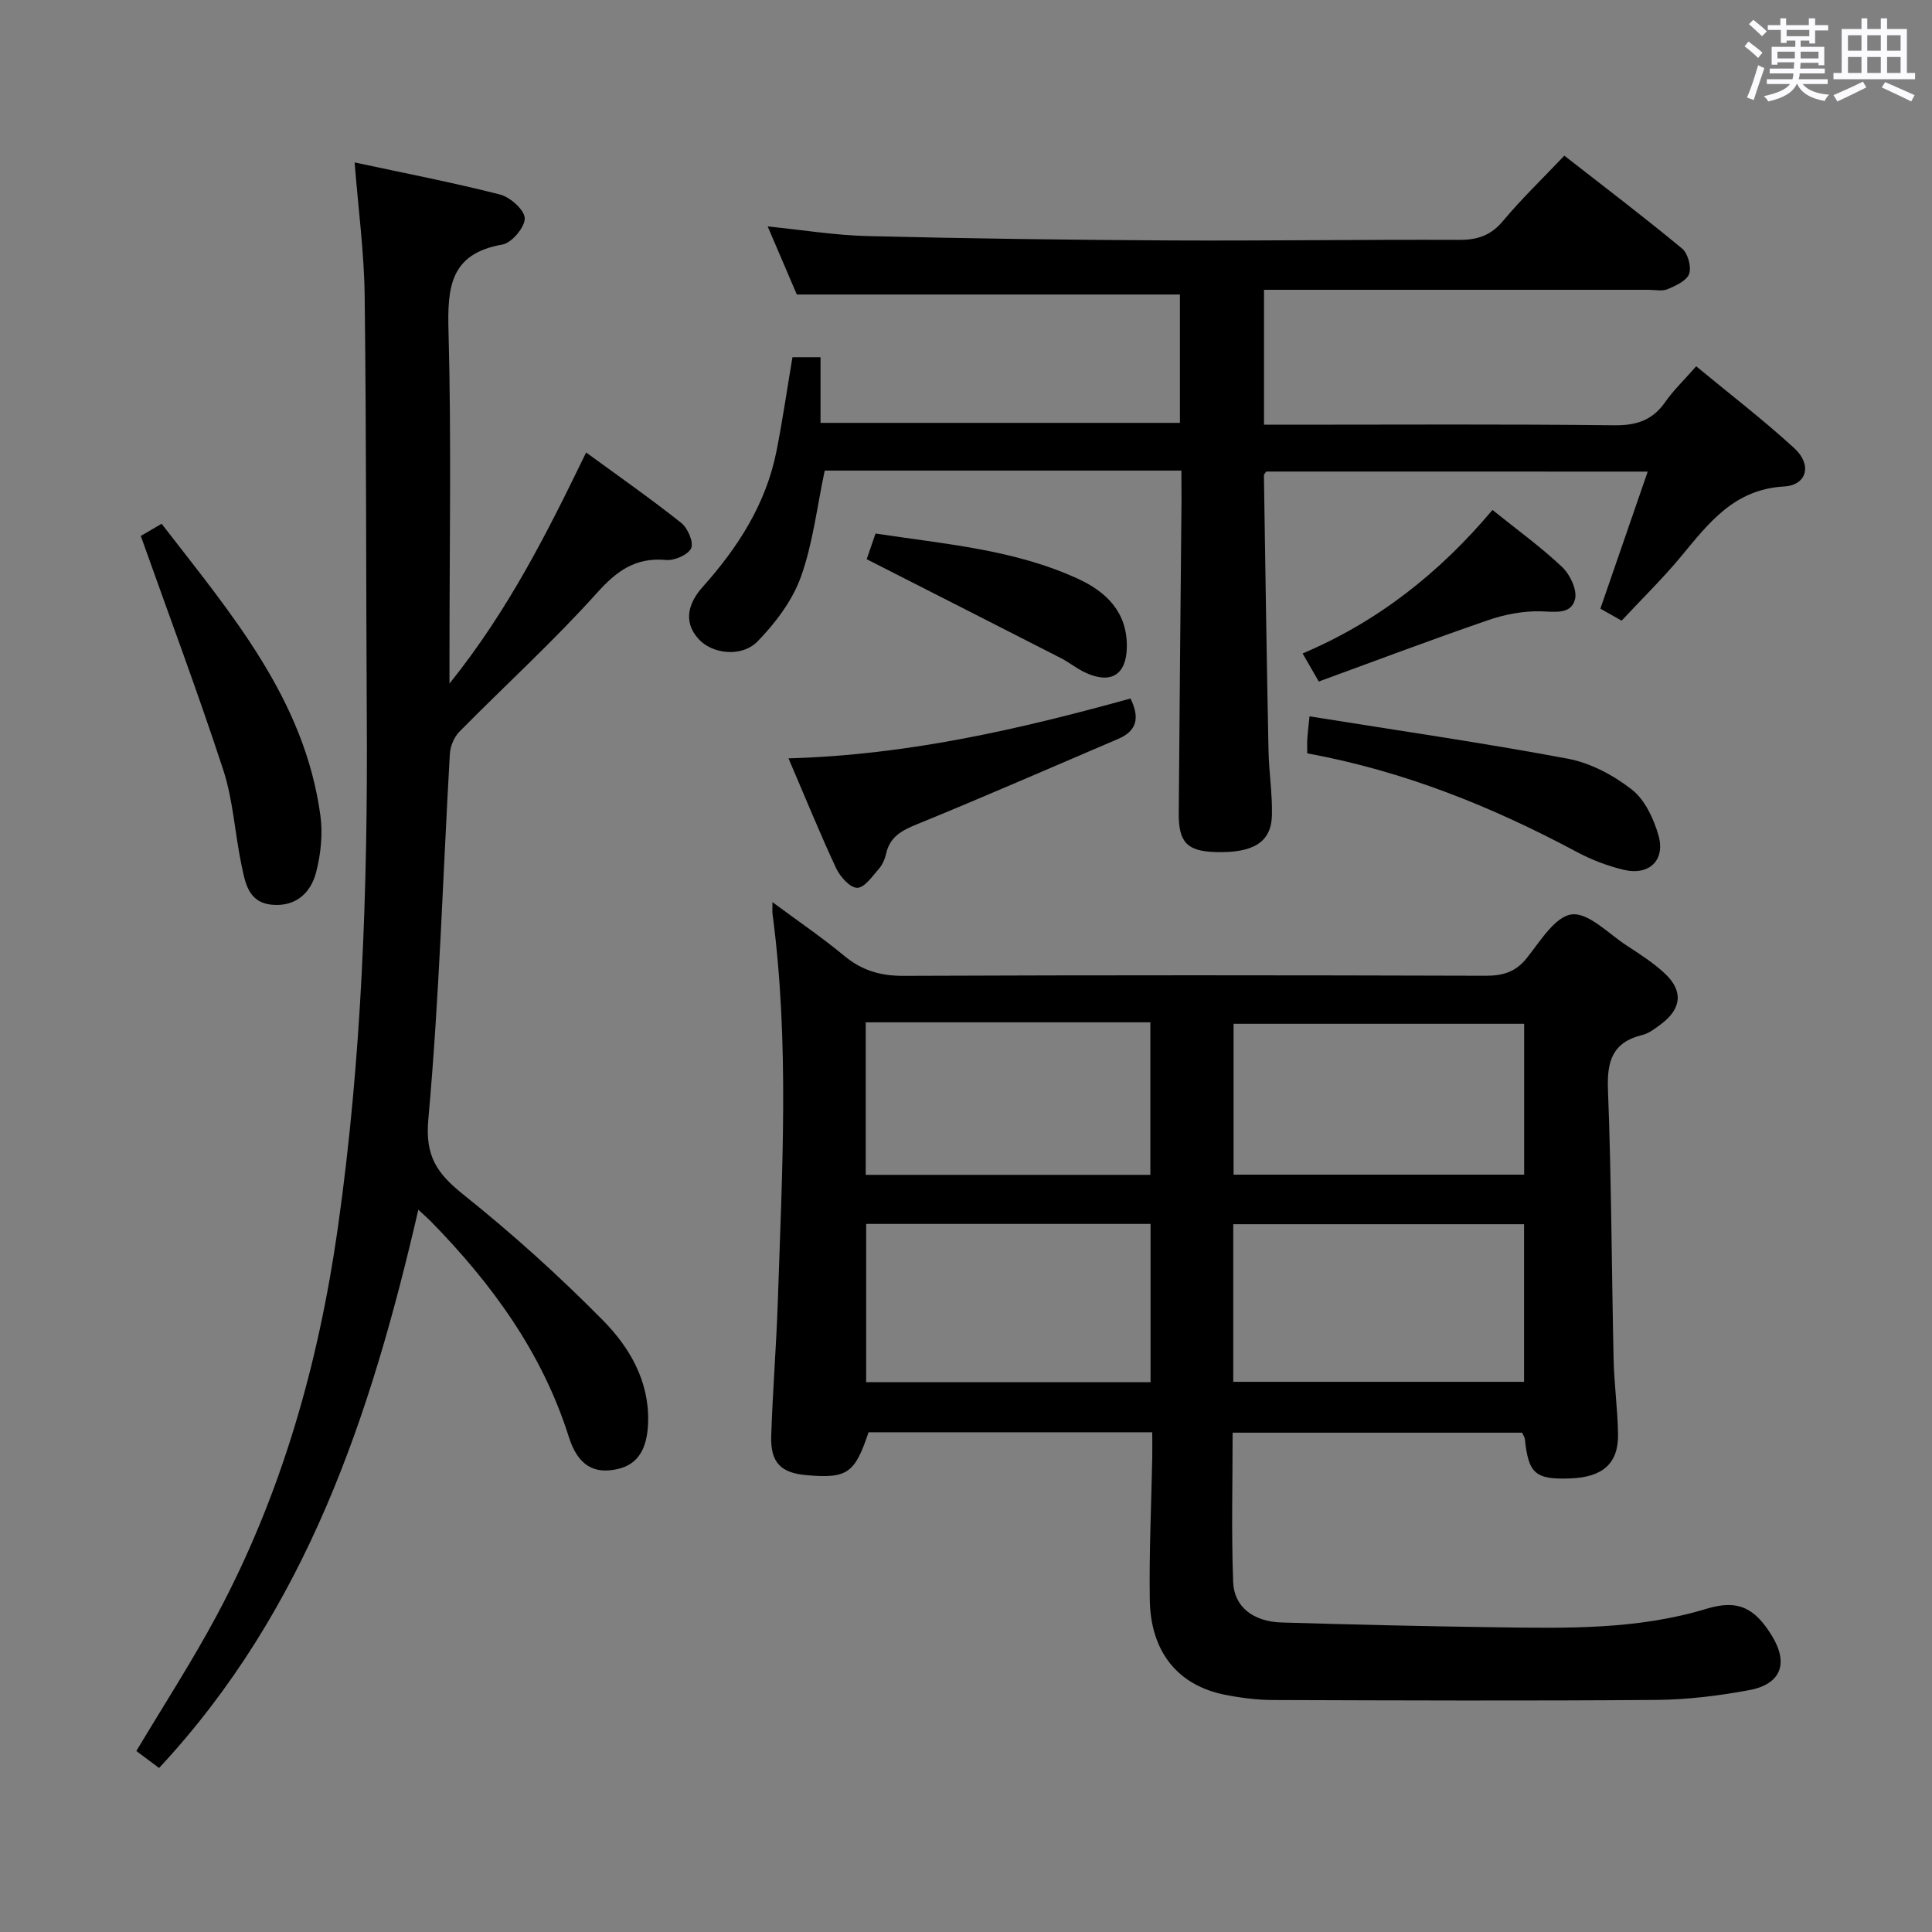 <svg enable-background="new 0 0 400 400" viewBox="0 0 400 400" xmlns="http://www.w3.org/2000/svg"><rect x="0" y="0" width="400" height="400" fill="#808080" stroke="none"/><path d="m361.2 9.6.8-1c.9.7 1.9 1.4 2.9 2.3l-.9 1.1c-1-1-2-1.8-2.8-2.4zm.5 10.6c.9-2.1 1.6-4.3 2.3-6.7.4.2.8.4 1.3.6-.7 2.1-1.5 4.3-2.2 6.6zm.4-15.2.9-.9c1 .8 2 1.6 2.8 2.4l-1 1c-.9-.9-1.8-1.7-2.7-2.5zm12.5-1.2h1.2v1.4h2.7v1.1h-2.7v2.7h-1.2v-.6h-1.8v1.3h4.9v3.8h-1.2v-.5h-3.7c0 .4-.1.9-.1 1.2h5.1v1h-5.2c0 .5-.1.9-.2 1.2h6v1h-5.2c1.1 1.3 2.9 2 5.5 2.2-.4.4-.7.8-.9 1.3-2.9-.5-4.8-1.6-5.7-3.5h-.1c-.8 1.7-2.7 2.9-5.9 3.6-.2-.4-.6-.8-.9-1.1 2.8-.6 4.6-1.4 5.4-2.5h-4.8v-1h5.3c.1-.3.2-.7.2-1.2h-4.9v-1h5c0-.4 0-.8.1-1.3h-3.5v.5h-1.2v-3.7h4.9v-1.3h-1.8v.5h-1.2v-2.7h-2.7v-1h2.6v-1.4h1.2v1.4h4.7v-1.4zm-6.6 8.3h3.6c0-.4 0-.9 0-1.4h-3.6zm1.9-4.6h4.7v-1.3h-4.7zm6.6 3.2h-3.7v1.4h3.7z" fill="#fbfafc"/><path d="m385.3 3.8h1.3v2.2h2.8v-2.2h1.3v2.2h4.1v9.1h1.7v1.3h-16.9v-1.3h1.7v-9.1h4.1v-2.2zm.4 13.1.7 1.2c-1.8.9-3.8 1.9-6 2.9-.2-.4-.5-.8-.8-1.3 2.3-1 4.3-1.9 6.1-2.8zm-3.1-6.4h2.8v-3.2h-2.8zm0 4.6h2.8v-3.3h-2.8zm4-4.6h2.8v-3.2h-2.8zm0 4.6h2.8v-3.3h-2.8zm3.7 1.9c2.1.9 4.1 1.8 6.1 2.7l-.7 1.3c-2.2-1.1-4.2-2-6.1-2.9zm3.2-9.7h-2.8v3.2h2.8v-3.1zm-2.8 7.8h2.8v-3.3h-2.8z" fill="#fbfafc"/><g fill="#010000"><path d="m315.14 296.62c-19.7 0-39.6 0-59.94 0 0 10.37-.27 20.66.11 30.92.2 5.19 4.2 8.21 10.07 8.38 14.8.44 29.61.79 44.41.99 14.62.2 29.22.52 43.53-3.83 6.63-2.02 10.02-.06 13.47 5.49 3.57 5.73 2.03 10.11-4.62 11.35-6.34 1.18-12.85 1.98-19.3 2.03-26.44.21-52.88.11-79.32.02-3.3-.01-6.65-.44-9.9-1.08-9.76-1.93-15.43-8.85-15.6-19.67-.15-9.8.32-19.62.51-29.43.03-1.63 0-3.26 0-5.25-19.89 0-39.29 0-58.74 0-2.85 8.54-4.4 9.62-12.91 8.87-5.25-.47-7.41-2.62-7.24-8.08.3-9.31 1.06-18.6 1.37-27.91.88-26.76 2.44-53.53-1.1-80.22-.06-.49-.01-.99-.01-2.42 5.31 3.94 10.28 7.31 14.88 11.13 3.66 3.03 7.49 4.15 12.26 4.13 40.15-.17 80.3-.14 120.45-.02 3.59.01 6.24-.73 8.58-3.66 2.77-3.46 5.86-8.62 9.3-9.04 3.48-.42 7.6 3.97 11.34 6.41 2.77 1.81 5.61 3.62 8.01 5.88 3.8 3.59 3.38 7.27-.86 10.43-1.19.89-2.47 1.9-3.86 2.24-6.14 1.49-7.35 5.35-7.12 11.29.72 18.62.76 37.27 1.17 55.91.12 5.14.83 10.27.92 15.42.1 6.07-3.14 8.94-9.85 9.19-7.26.28-8.7-.97-9.44-8.13-.02-.33-.24-.62-.57-1.34zm.4-43.16c-20.4 0-40.17 0-60.21 0v32.63h60.21c0-11.09 0-21.7 0-32.63zm-136.21-.06v32.76h58.88c0-11.16 0-21.88 0-32.76-19.78 0-39.18 0-58.88 0zm136.23-41.43c-20.26 0-40.25 0-60.16 0v31.23h60.16c0-10.48 0-20.57 0-31.23zm-136.32-.31v31.58h58.93c0-10.71 0-21.05 0-31.58-19.8 0-39.2 0-58.93 0z"/><path d="m244.59 97.43c-25.14 0-49.56 0-73.84 0-1.61 7.55-2.45 15.09-4.94 22.02-1.77 4.91-5.25 9.52-8.94 13.32-3.27 3.37-9.36 2.67-12.21-.44-3.45-3.76-1.93-7.74.82-10.81 7.34-8.21 13.1-17.18 15.28-28.1 1.26-6.34 2.18-12.75 3.31-19.46h5.81v13.59h74.41c0-9.04 0-17.97 0-26.58-26.35 0-52.53 0-79.32 0-1.69-3.95-3.76-8.79-6.03-14.09 7.25.73 13.98 1.84 20.74 2 20.81.51 41.62.79 62.44.9 20 .1 39.99-.2 59.99-.12 3.8.02 6.56-.91 9.07-3.91 3.83-4.58 8.16-8.74 12.7-13.52 8.29 6.47 16.47 12.68 24.38 19.23 1.2 1 1.96 3.78 1.46 5.23-.49 1.42-2.75 2.45-4.43 3.17-1.14.48-2.63.14-3.96.14-24.67 0-49.33 0-74 0-1.79 0-3.58 0-5.63 0v27.93h5.52c22.33 0 44.67-.14 67 .12 4.61.05 7.92-1.04 10.56-4.83 1.69-2.43 3.88-4.51 6.4-7.38 6.92 5.72 13.89 11.07 20.34 16.98 3.68 3.37 2.62 7.63-2.15 7.9-10.32.59-15.55 7.52-21.27 14.42-3.81 4.6-8.1 8.79-12.36 13.36-1.67-.94-3.07-1.73-4.4-2.48 3.22-9.34 6.38-18.47 9.8-28.38-27.18 0-53.08 0-78.98-.01-.17.28-.49.56-.48.84.29 18.97.57 37.93.95 56.9.09 4.48.81 8.96.71 13.43-.13 5.58-3.88 7.85-11.71 7.61-5.8-.18-7.63-1.99-7.58-7.99.15-21.65.38-43.3.57-64.95-.01-1.95-.03-3.9-.03-6.04z"/><path d="m32.94 366.04c-1.62-1.21-3.06-2.28-4.71-3.51 5.62-9.42 11.5-18.48 16.59-27.97 13.48-25.16 21.13-52.2 25.13-80.38 4.97-35.01 6.2-70.22 5.99-105.52-.17-29.16-.08-58.32-.44-87.47-.11-8.91-1.31-17.81-2.08-27.56 10.18 2.19 20.21 4.12 30.09 6.64 2.12.54 5.09 3.19 5.13 4.92.04 1.85-2.7 5.11-4.62 5.44-10.89 1.88-11.41 8.92-11.16 18.04.6 22.15.2 44.32.2 66.48v6.38c12.21-15.22 20.2-31.16 28.29-47.85 6.76 4.94 13.37 9.56 19.68 14.57 1.35 1.07 2.62 4 2.07 5.24-.62 1.37-3.45 2.61-5.18 2.45-6.32-.58-10.18 2.2-14.34 6.83-8.99 10.01-18.98 19.1-28.44 28.69-1.11 1.12-1.91 3.01-2 4.59-1.45 25.23-2.18 50.53-4.46 75.68-.71 7.81 1.91 11.32 7.35 15.67 10.09 8.07 19.75 16.78 28.82 25.98 5.45 5.53 9.53 12.45 9.34 20.9-.13 5.78-2.16 8.98-6.45 9.9-4.78 1.03-8.1-.77-9.97-6.68-5.51-17.45-15.91-31.68-28.49-44.55-.57-.59-1.2-1.13-2.67-2.49-9.81 42.5-23.12 82.78-53.67 115.58z"/><path d="m29.15 110.96c.76-.44 2.3-1.35 4.31-2.52 14.3 18.53 29.6 36.21 32.88 60.45.51 3.79.08 7.93-.88 11.66-1.11 4.34-4.25 7.23-9.18 6.76-4.96-.47-5.54-4.69-6.31-8.36-1.35-6.48-1.7-13.26-3.73-19.49-5.24-16.03-11.17-31.83-17.09-48.5z"/><path d="m163.25 157.01c24.82-.7 47.87-6.05 70.81-12.39 2 4.1 1.25 6.74-2.57 8.37-13.88 5.92-27.71 11.98-41.68 17.68-3.14 1.28-5.56 2.58-6.35 6.07-.25 1.11-.75 2.3-1.49 3.13-1.36 1.54-2.99 3.95-4.5 3.94-1.49-.01-3.53-2.29-4.35-4.04-3.36-7.19-6.35-14.56-9.87-22.76z"/><path d="m270.65 155.97c0-1.35-.04-2.17.01-2.98.07-1.14.22-2.28.46-4.68 17.99 2.89 35.8 5.46 53.47 8.77 4.7.88 9.46 3.42 13.26 6.39 2.7 2.1 4.52 6.01 5.51 9.45 1.5 5.21-1.94 8.44-7.25 7.15-3.35-.81-6.68-2.09-9.72-3.72-17.51-9.36-35.73-16.71-55.74-20.38z"/><path d="m309 105.58c5.22 4.2 10.11 7.73 14.44 11.83 1.63 1.55 3.14 4.75 2.65 6.66-.82 3.19-4.11 2.58-7.1 2.5-3.62-.09-7.43.63-10.87 1.82-11.73 4.03-23.33 8.42-35.08 12.71-1.38-2.4-2.19-3.8-3.35-5.81 15.56-6.58 28.34-16.67 39.31-29.71z"/><path d="m179.44 115.78c.29-.85.97-2.84 1.83-5.32 14.29 2.19 28.7 3.27 41.99 9.41 5.89 2.72 10.16 6.96 10.04 14.13-.1 5.71-3.29 7.71-8.58 5.26-1.8-.83-3.37-2.14-5.14-3.04-13.1-6.7-26.23-13.36-40.14-20.44z"/></g></svg>